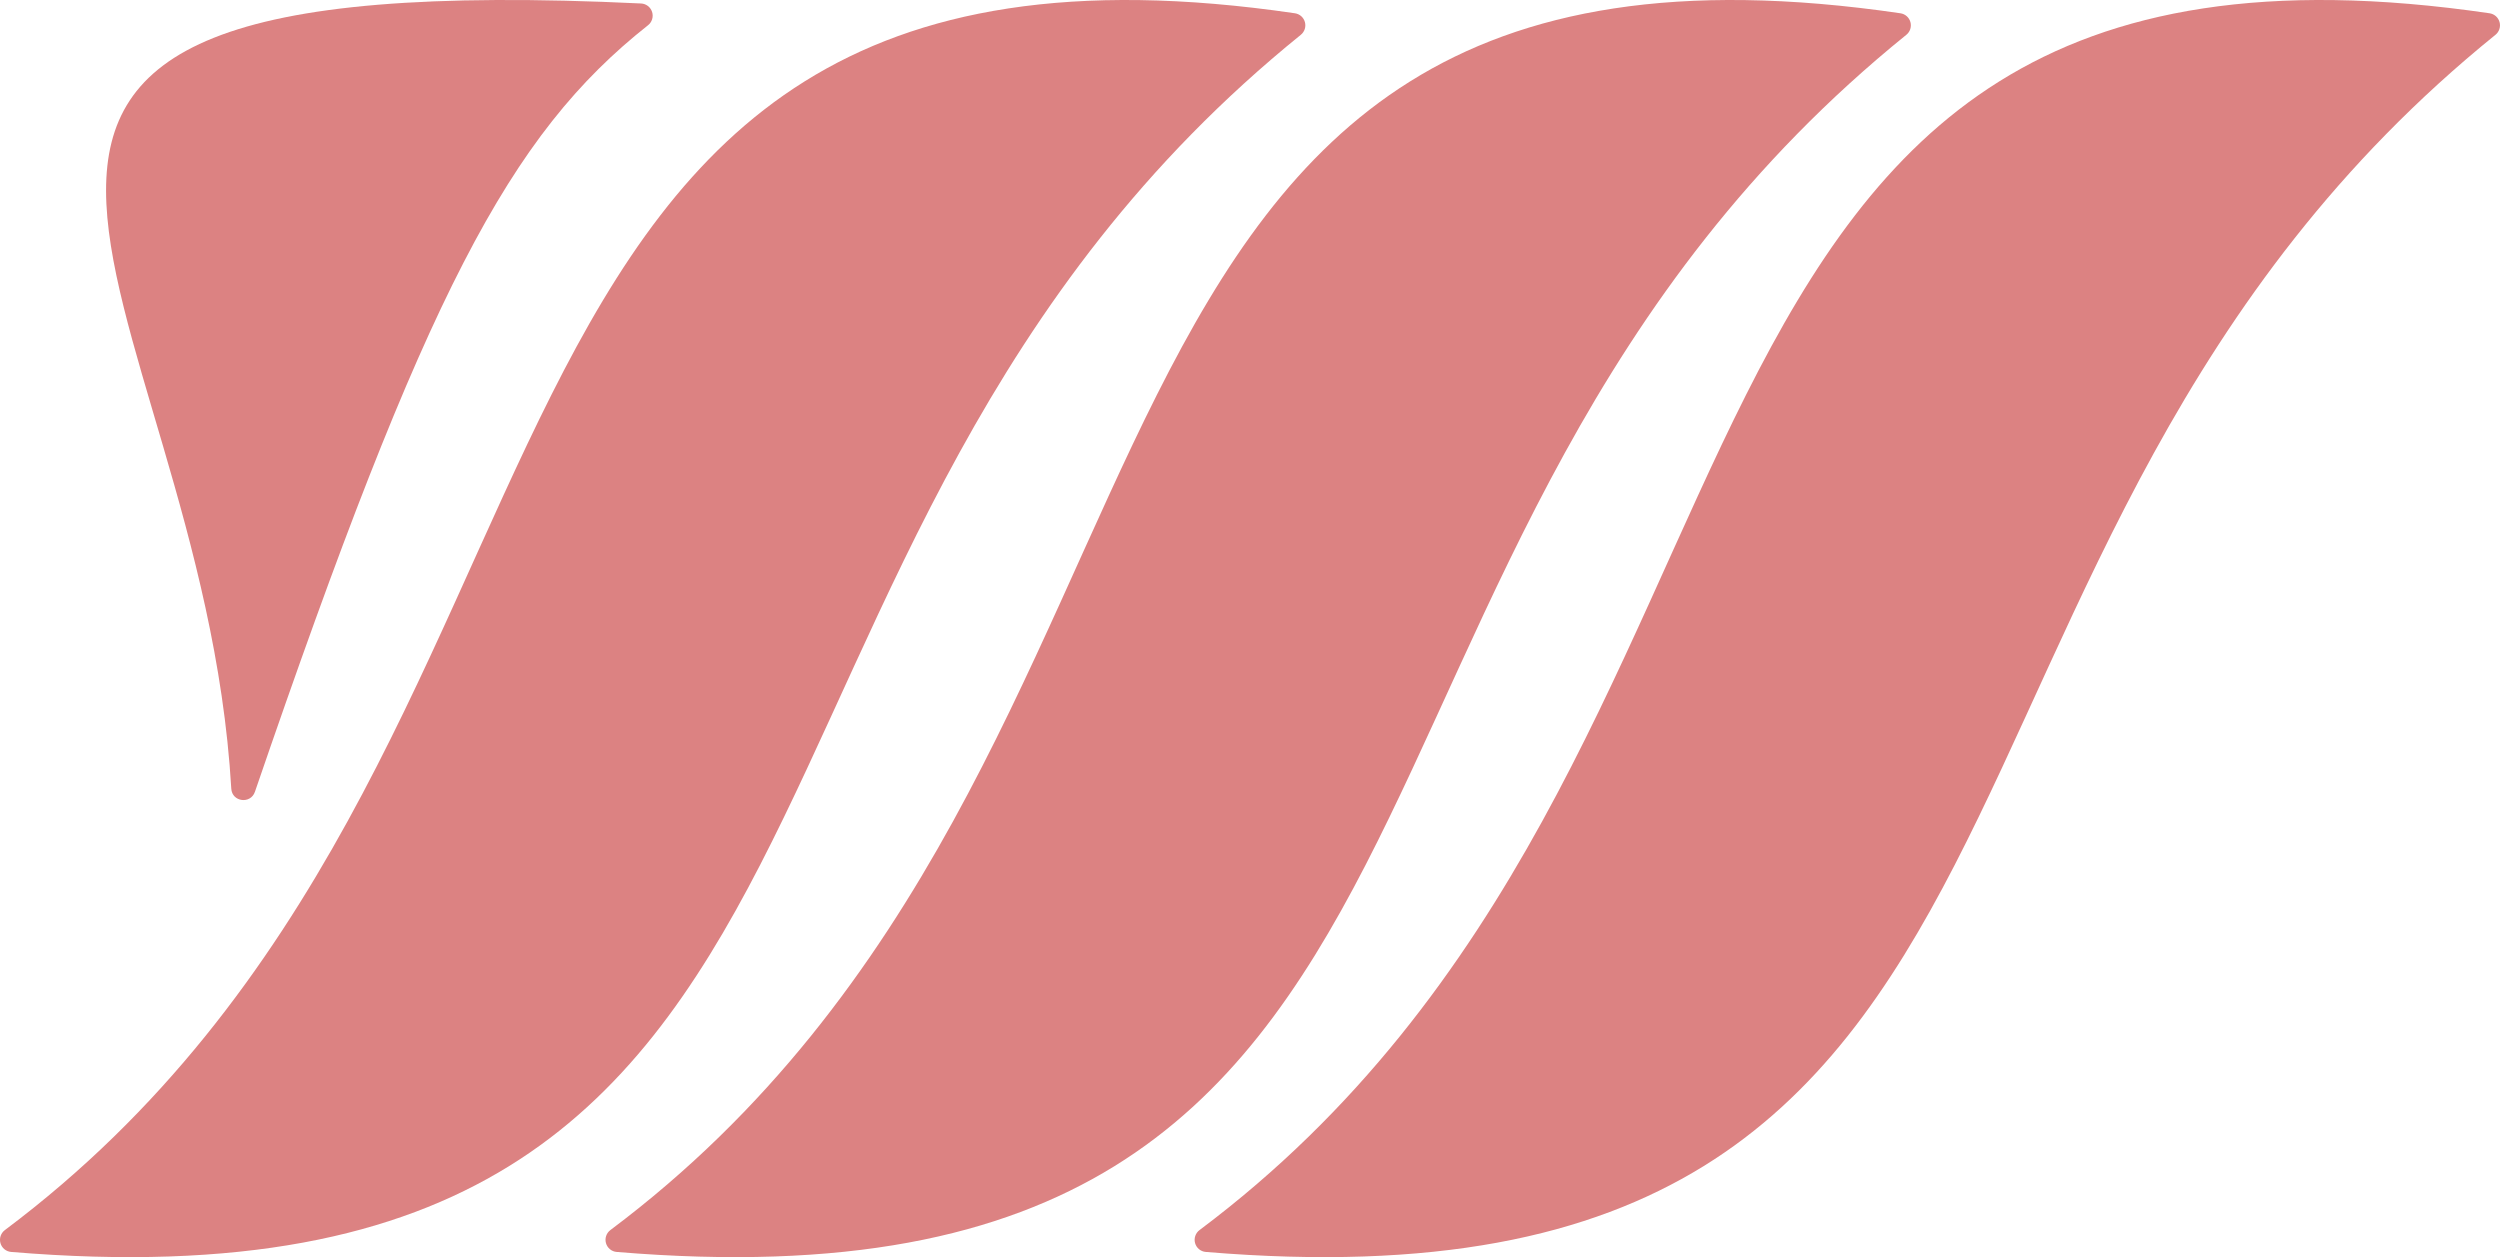 <svg width="175" height="88" viewBox="0 0 175 88" fill="none" xmlns="http://www.w3.org/2000/svg">
<g clip-path="url(#clip0_3_109)">
<path d="M0.344 86.104C44.626 52.916 27.989 -8.263 90.648 0.93C90.811 0.954 90.964 1.025 91.088 1.135C91.211 1.245 91.3 1.388 91.344 1.548C91.387 1.707 91.384 1.876 91.333 2.034C91.282 2.191 91.187 2.331 91.059 2.435C46.502 38.47 64.769 92.97 0.78 87.636C0.608 87.622 0.444 87.555 0.31 87.446C0.176 87.336 0.079 87.188 0.032 87.021C-0.015 86.855 -0.011 86.678 0.045 86.514C0.101 86.35 0.205 86.207 0.344 86.104Z" fill="#DC8282"/>
<path d="M42.728 86.104C87.01 52.916 70.373 -8.263 133.033 0.93C133.197 0.954 133.35 1.025 133.473 1.135C133.597 1.244 133.686 1.388 133.73 1.547C133.774 1.707 133.77 1.876 133.72 2.034C133.669 2.191 133.574 2.331 133.445 2.435C88.889 38.47 107.149 92.97 43.162 87.636C42.99 87.621 42.827 87.554 42.694 87.444C42.562 87.334 42.465 87.186 42.418 87.02C42.371 86.854 42.375 86.677 42.431 86.514C42.486 86.35 42.59 86.207 42.728 86.104Z" fill="#DC8282"/>
<path d="M83.969 86.104C128.251 52.916 111.615 -8.263 174.273 0.93C174.436 0.954 174.589 1.025 174.713 1.135C174.836 1.245 174.925 1.388 174.969 1.548C175.013 1.708 175.009 1.876 174.958 2.034C174.908 2.191 174.812 2.331 174.684 2.435C130.127 38.47 148.387 92.97 84.4 87.636C84.229 87.621 84.065 87.554 83.932 87.444C83.799 87.334 83.703 87.186 83.656 87.02C83.609 86.853 83.614 86.677 83.67 86.513C83.726 86.349 83.83 86.207 83.969 86.104Z" fill="#DC8282"/>
<path d="M44.879 0.244C-14.676 -2.611 14.12 19.753 16.19 55.209C16.245 56.139 17.543 56.307 17.845 55.426C29.811 20.509 35.654 9.44 45.36 1.768C45.497 1.661 45.598 1.515 45.649 1.349C45.7 1.182 45.7 1.005 45.647 0.839C45.595 0.673 45.493 0.527 45.356 0.421C45.218 0.315 45.052 0.253 44.879 0.244Z" fill="#DC8282"/>
</g>
<defs>
<clipPath id="clip0_3_109">
<rect width="175" height="88" fill="white"/>
</clipPath>
</defs>
</svg>
